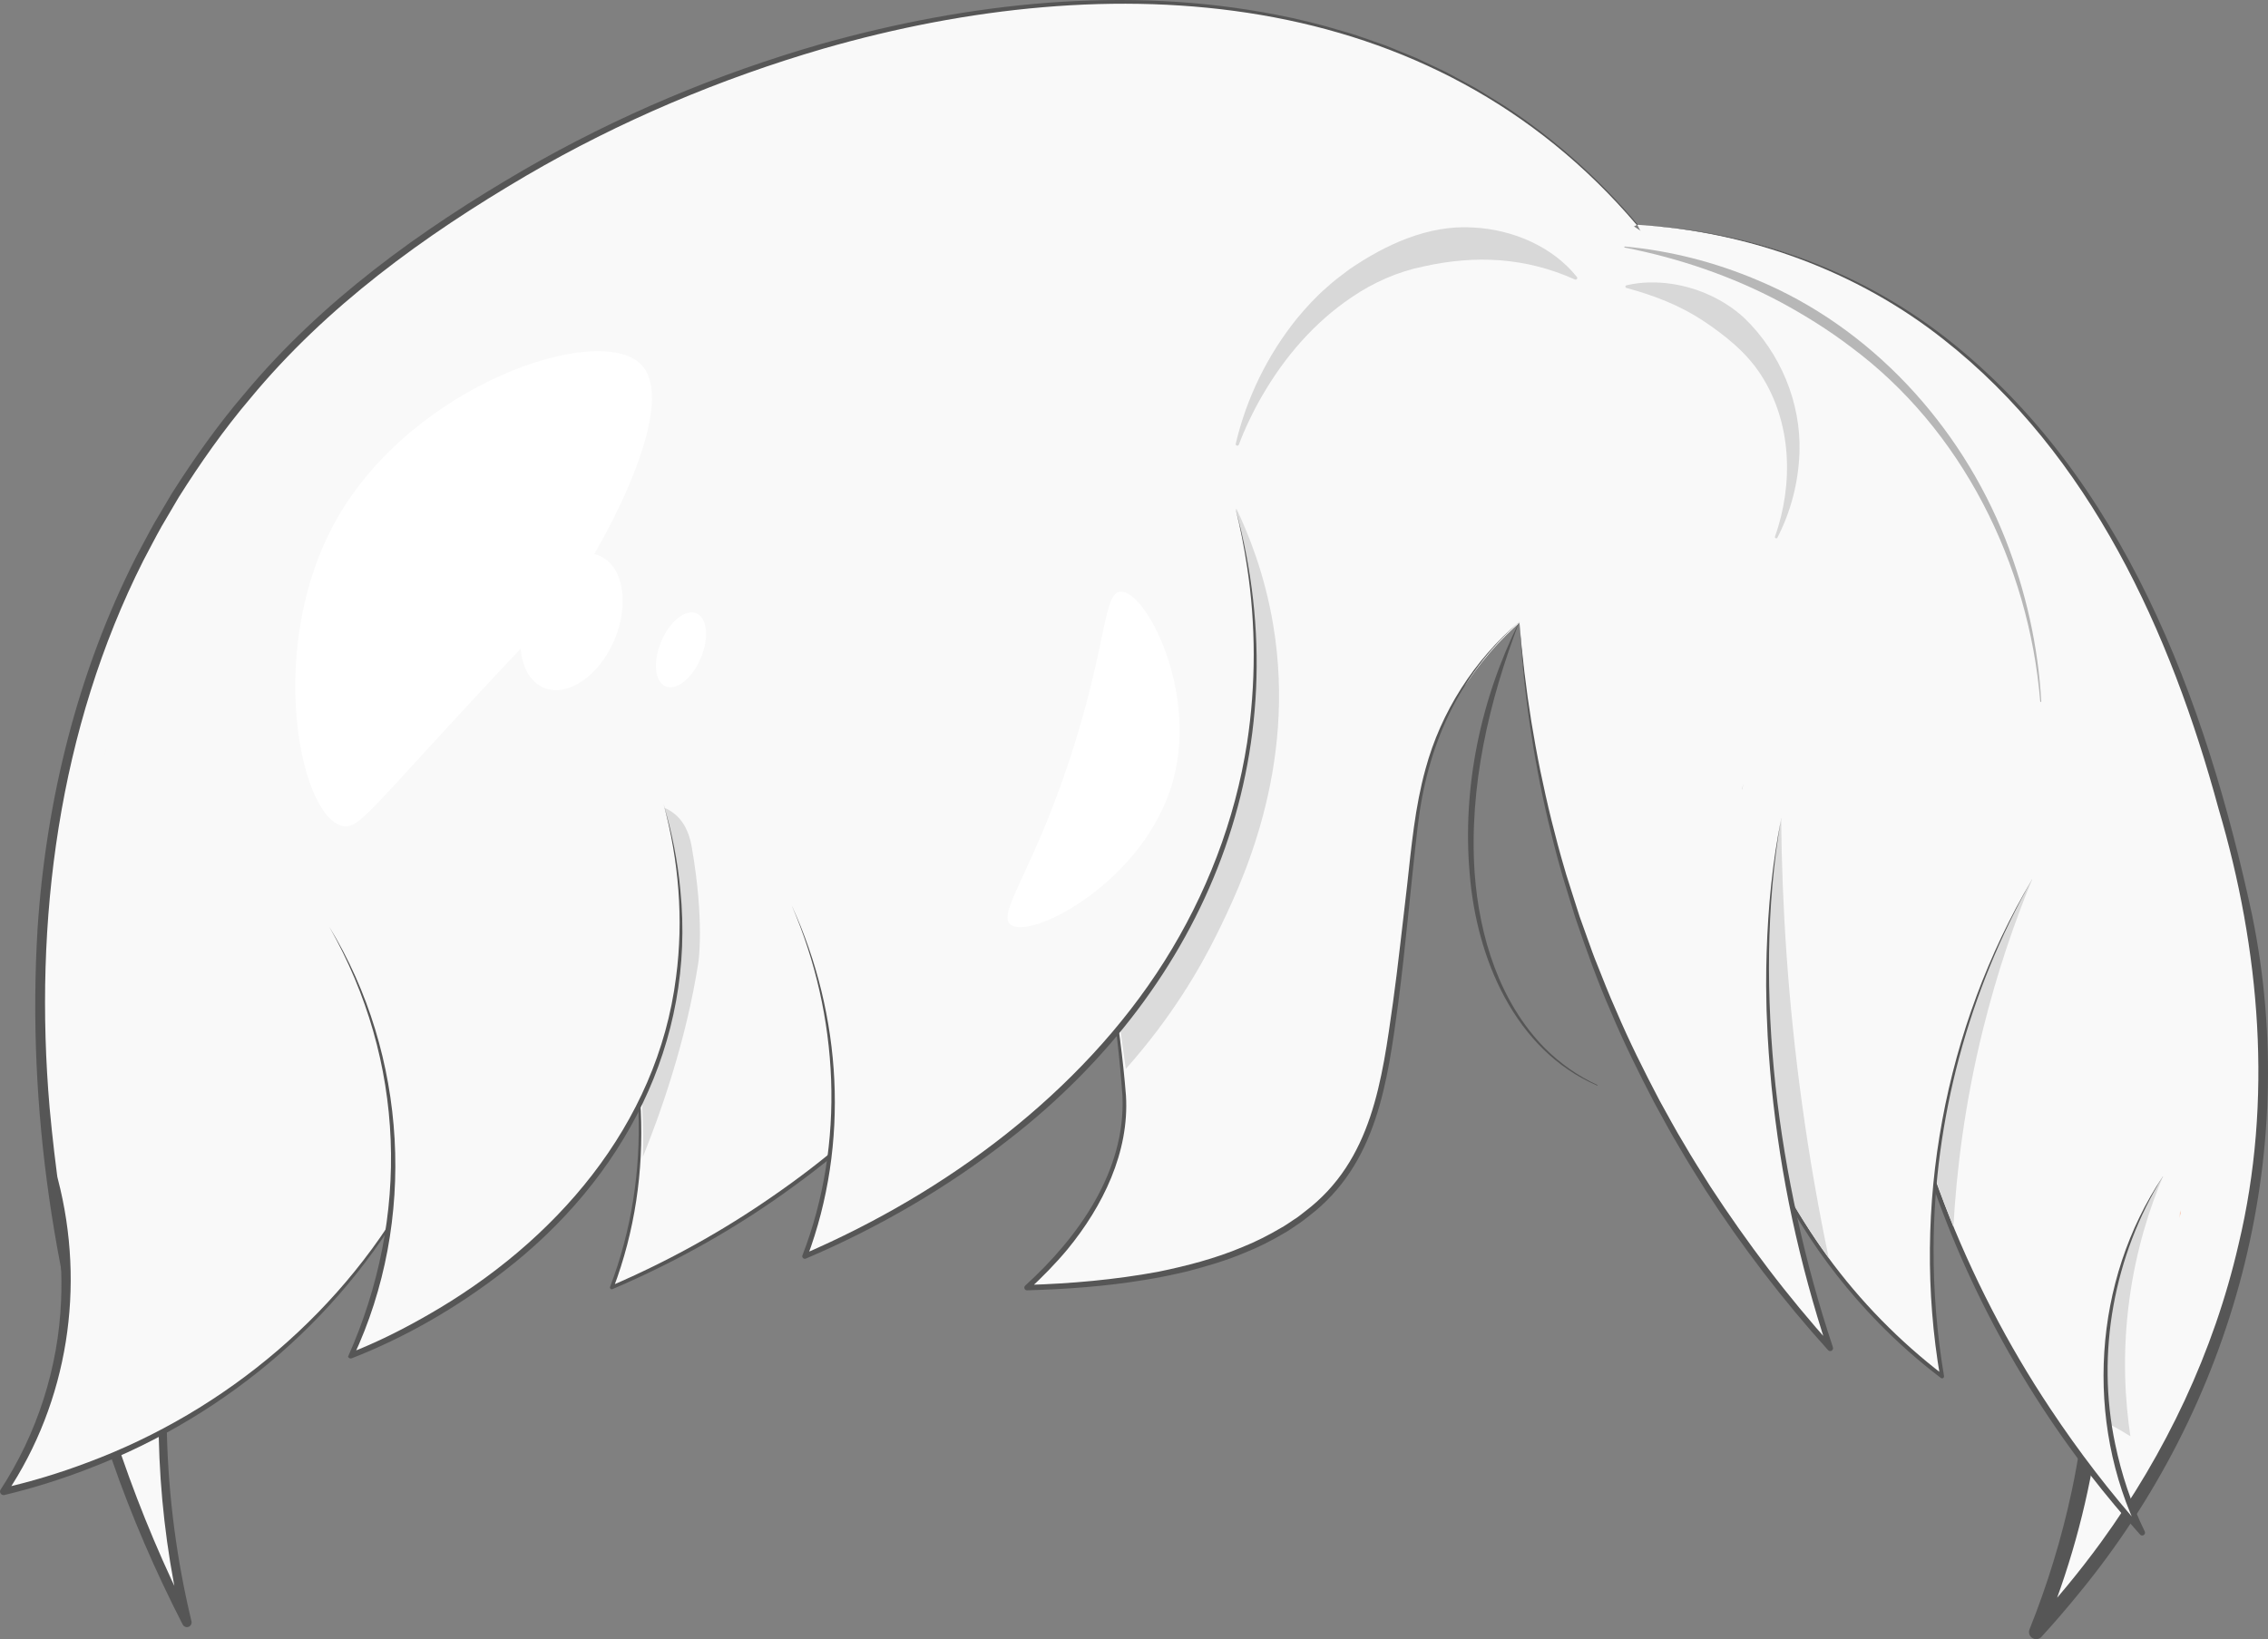 <?xml version="1.0" encoding="UTF-8"?>
<svg id="_레이어_2" data-name="레이어_2" xmlns="http://www.w3.org/2000/svg" viewBox="0 0 1098.61 794.17">
  <rect x="0" y="0" width="1098.61" height="794.17" fill="#808080" stroke="none"/>
  <defs>
    <style>
      .cls-1 {
        fill: #fff;
      }

      .cls-2, .cls-3 {
        fill: #f9f9f9;
      }

      .cls-3 {
        stroke: #565656;
        stroke-linecap: round;
        stroke-linejoin: round;
        stroke-width: 9px;
      }

      .cls-4 {
        fill: #d8d8d8;
      }

      .cls-5 {
        fill: #dbdbdb;
      }

      .cls-6 {
        fill: #f9c9b4;
      }

      .cls-7 {
        fill: #565656;
      }

      .cls-8 {
        fill: #b7b7b7;
      }
    </style>
  </defs>
  <g id="_레이어_1-2" data-name="레이어_1">
    <g>
      <path class="cls-2" d="M793.09,108.89c-11.49-13.59-32.77-36.44-64.4-57.14C581.57-44.47,371.54,11.38,243.18,90.39c-38.92,23.96-99.01,61.81-148.62,134.75C-13.42,383.89,23.36,568.99,34.44,624.78c13.93,70.1,37.64,125.08,56.1,161.28-8.17-34.53-15.41-83.49-9.87-141.46,9.67-101.16,52.93-174.13,77.94-210.05"/>
      <path class="cls-7" d="M792.89,109.05C693.11-8.36,538.34-16.51,398.95,23.54c-50.1,14.59-98.78,35.14-143.84,61.46-49.64,29.09-96.99,63.39-133.83,107.97-12.67,14.89-24.34,31.49-34.75,48.03-2.05,3.43-6.17,10.55-8.2,13.95-3.04,5.37-5.98,11.2-8.9,16.65-41.07,81.42-53.18,174.91-45.39,265.14,5.25,57.28,16.23,114.32,34.92,168.78,9.39,27.22,20.62,53.8,33.61,79.49,0,0-4.25,1.56-4.25,1.56-12.34-52.64-14.85-107.56-7.08-161.07,10.09-68.62,36.99-134.65,77.17-191.12.18-.26.6.03.41.29-8.63,12.71-16.64,25.83-24,39.31-7.35,13.48-14,27.33-19.98,41.45-11.71,28.23-20.9,57.83-26.53,87.88-11.51,60.1-9.88,122.73,4.44,182.21.29,1.22-.46,2.45-1.69,2.75-1.04.25-2.09-.26-2.56-1.18-13.23-25.81-24.81-52.5-34.3-79.93-27.8-82.3-41.23-170.15-36.02-257,4.09-62.41,19.37-124.45,47.74-180.34,2.99-5.49,5.96-11.36,9.04-16.78,2.06-3.33,6.37-10.9,8.32-14.06,10.58-16.66,22.39-33.36,35.24-48.35,37.23-44.74,85.06-79.17,135.06-108.24,45.35-26.28,94.3-46.78,144.68-61.23C469.43,1.27,545.44-7.17,618.44,7.18c10.2,1.93,21.69,4.79,31.61,7.81,6.64,1.76,14.21,4.71,20.6,6.86,5.16,1.98,10,4.12,15.09,6.13,6.08,2.77,9.32,4.44,14.73,6.94,0,0,9.55,5.16,9.55,5.16l4.77,2.59c5.16,3.12,9.22,5.72,13.86,8.54,24.21,15.88,45.98,35.39,64.62,57.51.09.11.08.26-.03.35-.11.09-.26.08-.35-.03h0Z"/>
    </g>
    <g>
      <path class="cls-2" d="M955.46,428.59c23.83,39.75,64.41,121.06,60.29,227.26-2.16,55.74-15.99,101.81-29.42,134.84,27.61-29.86,66.55-79.98,90.11-149.99,37.78-112.25,12.39-205.78-.98-252.39-15.68-54.65-62.47-213.53-206.57-264.34-30.16-10.63-57.31-13.96-75.8-15.08"/>
      <path class="cls-7" d="M959.75,426.02c66.83,112.37,80.06,244.5,29.8,365.97,0,0-5.77-3.67-5.77-3.67,12.11-13.01,23.44-26.74,33.92-41.1,31.33-43.13,54.66-92.26,66.64-144.3,16.69-69.63,10.49-142.9-9.7-211.16-23.16-85.4-62.04-171.37-133.11-227.25-42.16-33.4-94.87-52.42-148.44-55.63,53.72,2.78,106.7,21.45,149.24,54.6,86.29,67.31,126.18,175.87,148.54,279.64,24.01,116.6-8.83,237.95-84.31,329.42-5.7,6.99-11.59,13.84-17.68,20.49-1.29,1.41-3.49,1.51-4.91.22-1.11-1.01-1.41-2.58-.87-3.88,8.7-21.69,15.56-44.1,20.43-66.95,12.96-60.83,10.69-124.83-6.1-184.67-3.93-14.47-9.39-30.15-14.98-44.12-8.75-21.61-19.25-42.5-31.28-62.46-3.27-5.77,5-10.77,8.58-5.14h0Z"/>
    </g>
    <path class="cls-6" d="M152.1,214.81c-7.31,16.04-14.96,31.91-23.43,47.36-5.17,9.43-10.34,18.87-15.31,28.42,9.67-16.99,19.46-33.91,29.42-50.73,3.18-8.33,6.34-16.65,9.32-25.04Z"/>
    <path class="cls-6" d="M129.65,282.95c-.08-.1-.16-.19-.23-.29-10,17.42-19.88,34.92-29.7,52.44,2.38-1.18,4.78-2.31,7.2-3.39,4.71-10.58,9.56-21.1,14.55-31.6,2.72-5.73,5.45-11.45,8.19-17.17Z"/>
    <path class="cls-6" d="M51.35,363.18l-.02.04c-.45,1.57-.89,3.13-1.32,4.7.46-1.58.9-3.16,1.34-4.74Z"/>
    <path class="cls-6" d="M115.02,338.82c-1.53,3.45-3.04,6.91-4.55,10.37,3.49-4.33,7.07-8.6,10.75-12.77-2.08.76-4.15,1.56-6.2,2.4Z"/>
    <path class="cls-6" d="M174.05,212.88c-2.57,5.47-5.15,10.94-7.74,16.4,7.38-9.99,14.61-20.08,21.67-30.29,4.54-8.12,8.61-16.5,12.21-25.12-2.99,1.95-5.94,3.96-8.84,6.04-2.63,4.11-5.25,8.23-7.85,12.35-3.13,6.89-6.24,13.78-9.45,20.62Z"/>
    <path class="cls-6" d="M90.35,351.54c-.97,2.8-1.95,5.59-2.93,8.39.65.77,1.02,1.85.9,3.27-.45,5.44-1.03,10.86-1.7,16.26.08,0,.17,0,.25,0,4.48-11.41,9.15-22.72,13.99-33.95-3.59,1.9-7.09,3.91-10.51,6.03Z"/>
    <path class="cls-6" d="M886.39,207.44c.13.39.27.79.4,1.18,7.25,6.27,14.5,12.56,21.72,18.86.12-.01.23-.03.35-.05-5.02-6.83-9.99-13.69-14.94-20.58-2.51.19-5.02.39-7.54.58Z"/>
    <path class="cls-6" d="M987,327.26c-10.67-12.77-21.17-25.69-31.5-38.73-5.88-3.5-11.65-7.18-17.3-11.03,15.99,16.78,32.16,33.37,48.51,49.77.1,0,.19,0,.29-.01Z"/>
    <path class="cls-6" d="M386.41,252.18c4.85,16.7,15.71,28.19,34.7,27.32,11.9-.55,23.68-4.82,34.43-9.69,3-1.36,5.14-2.48,8.37-2.74,4.2-.34,8.64.09,12.86.12,8.57.05,17.15.04,25.72-.04,59.67-.5,119.32-3.96,178.63-10.58,30.08-3.36,59.92-8.4,89.95-12.03,29.79-3.6,59.59-7.21,89.37-10.93,6.85-.86,13.71-1.72,20.56-2.59-11.74-6.94-23.55-13.76-35.41-20.49-15.67,1.17-31.33,2.34-47,3.5-110.72,8.16-221.48,15.93-332.16,24.71-6.48.51-6.29-9.33,0-10,67.87-7.27,135.81-13.92,203.77-20.27,49.19-4.6,98.4-9.04,147.6-13.47-1.81-1-3.63-2-5.44-3.01-60.47,3.12-120.98,5.63-181.44,8.93-52.65,2.87-105.28,5.97-157.91,9.19-29.26,13.22-58.16,27.22-86.62,42.08Z"/>
    <path class="cls-6" d="M1056.38,587.82c-3.02-10.8-5.8-21.67-8.44-32.57-.47,6.8-1.17,13.57-2.29,20.27-.9,5.38-2.29,13.8-6.94,17.75-.51,3.56-1.02,7.12-1.52,10.68,3.37,11.98,1.45,25.47-.19,37.56,6.22-17.97,12.73-35.86,19.39-53.69Z"/>
    <path class="cls-6" d="M1033.51,560.64c1.81-11.14,3.69-22.27,5.64-33.39.06-2.94.1-5.88.12-8.82-3.4-14.39-6.73-28.82-9.24-43.35-4.25-24.63-6.53-52.14-15.34-76.41,3.9,54.24,10.58,108.22,18.82,161.97Z"/>
    <path class="cls-6" d="M1052.23,510.68c-.66,3.59-1.31,7.19-1.95,10.79.91,3.85,1.81,7.71,2.7,11.56,1.03,4.51,2.09,9.01,3.16,13.51-1.3-11.94-2.66-23.89-3.9-35.86Z"/>
    <path class="cls-6" d="M547.56,178.33c-13.05,5.24-26.04,10.63-38.97,16.15,91.82-6.33,183.73-11.73,275.57-17.97-31.46-17.09-63.21-33.76-95.36-49.38-19.43,8.42-39.4,15.59-59.73,21.51-27.78,8.09-54.66,18.9-81.51,29.69Z"/>
    <path class="cls-6" d="M835.59,193.38c3.57-.32,7.15-.64,10.73-.97-.64-.72-1.29-1.44-1.93-2.17-4.38.25-8.75.48-13.13.72,1.44.8,2.89,1.61,4.33,2.41Z"/>
    <g>
      <path class="cls-2" d="M25.64,571.93c4.89,18.7,11.71,55.76-.35,98.98-6.16,22.09-15.49,39.43-23.56,51.74,27.75-6.49,110.23-29.6,171.74-107.67,37.45-47.53,51.75-95.9,57.71-124.23"/>
      <path class="cls-7" d="M28.05,571.3c13.45,51.88,4.99,107.61-24.89,152.29,0,0-1.83-2.61-1.83-2.61,13.93-3.18,27.63-7.34,41.01-12.4,67.16-24.97,125.27-73.9,159.15-137.28,13.63-25.24,23.6-52.47,29.69-80.54-5.81,28.13-15.51,55.49-28.93,80.94-33.43,64.08-91.52,113.91-158.83,139.68-13.45,5.24-27.25,9.58-41.3,12.94-1.45.38-2.71-1.38-1.83-2.61,17.7-27.17,27.97-59.09,29.29-91.48.29-6.28.22-13.16-.17-19.41-.77-12.93-2.9-25.76-6.21-38.27-.77-3.16,3.92-4.49,4.84-1.25h0Z"/>
    </g>
    <polyline class="cls-3" points="106.45 303.3 94.3 500.12 315.47 336.22"/>
    <path class="cls-2" d="M748.94,331.71c-9.01-9.77-11.66-21.98-12.55-30.28-3.47,3.03-9.02,8.16-15.1,15.26-5.44,6.35-8.9,11.46-9.47,12.29-18.34,26.47-81.12,52.28-81.12,52.28-26.71,14.9-60.91,45.05-89.23,112.95-125.42-72.87-194.65-68.29-235.35-46.24-68.15,36.91-77.56,134.25-180.08,178.35-26.44,11.37-50.41,15.49-66.66,17.17-10.04-41.39-47.79-227.5,60.39-398.74C239.96,54.46,485.98-5.38,657.23,43.71c56.55,16.21,97.2,42.23,128.92,62.53,140.06,89.64,212.4,212.7,246.55,283.5,0,0,45.11,106.24,13.16,277.85-.68,3.64-2.68,14.37-8.59,15.85-4.55,1.14-9.34-3.7-13.54-7.93-33.04-33.21-23.97-20.82-31.05-30.72-29.72-41.59-40.79-62.17-57.25-82.79-37.34-46.78-84.53-71.35-91.47-98.95-.57-2.25-3.41-14.27-8.95-30.43-1.78-5.19-3.93-10.91-6.59-17.26-19.17-45.71-31.61-59.27-37.43-64.29-16.18-13.95-29-5.22-42.06-19.38Z"/>
    <g>
      <path class="cls-2" d="M599.34,215.2c1.99-6.83,16.1-52.8,57.68-79.79,35.43-23,76.9-23.19,106.35-.61"/>
      <path class="cls-4" d="M598.59,214.98c5.18-22.09,15.42-43.04,29.7-60.73,4.31-5.19,9.28-10.68,14.41-15.03,2.93-2.83,7.66-6.23,10.93-8.75,17.51-11.95,38.21-21.64,60.01-20.25,18.95.96,38.33,9.11,50.21,23.96.46.68-.13,1.56-.95,1.24-24.09-10.79-48.32-11.94-73.62-6.27-12.08,2.44-24.19,7.78-34.45,14.82-18.01,12.06-32.47,28.83-43.32,47.56-2.2,3.75-4.3,7.75-6.18,11.69-1.92,3.98-3.69,8.04-5.23,12.2-.15.41-.6.62-1.01.47-.37-.14-.58-.53-.49-.91h0Z"/>
    </g>
    <g>
      <path class="cls-2" d="M860.38,260.24c2.18-4.86,16.35-37.86,1.4-72.45-12.73-29.47-41.61-48.52-73.98-48.92"/>
      <path class="cls-4" d="M859.81,259.98c9.03-25.67,8.11-55.2-6.75-78.26-7.09-11.06-17.47-19.25-28.25-26.44-11.31-7.42-23.67-12.17-37.01-15.79-.62-.13-.63-1.14.02-1.26,7.09-1.68,14.57-1.78,21.92-.7,12.93,1.92,25.6,7.66,35.26,16.61,17.39,16.8,27.48,40.96,26.66,65.08-.5,14.52-4.2,28.68-10.7,41.27-.16.31-.54.43-.85.27-.29-.15-.41-.49-.3-.78h0Z"/>
    </g>
    <g>
      <path class="cls-2" d="M735.95,301.22c-6.64,5.83-15.85,14.89-24.57,27.54-24.07,34.92-25.31,69.42-29.27,105.16-7.85,70.83-11.78,106.25-28.23,131.66-17.16,26.5-56.25,55.88-156.4,58.26,39.41-35.75,45.83-67.49,47.03-82.97.37-4.72.54-11.66-2.46-35.6-4.29-34.27-9.87-61.92-14.15-80.66"/>
      <path class="cls-7" d="M735.95,301.22c-29.85,26.55-44.78,60.38-49.27,99.62-3.21,27.21-5.8,57.9-9.37,85.09-5.23,38.38-10.24,78.02-43.21,103.19-1.61,1.31-4.06,3.19-5.81,4.29-1.7,1.12-4.26,2.98-6.06,3.93-5.94,3.57-12.89,7.09-19.34,9.62-8.69,3.71-18.18,6.46-27.31,8.89-6.75,1.61-14.19,3.19-21.08,4.26-18.86,3.12-37.93,4.5-56.99,5.04-.72.02-1.32-.55-1.34-1.27-.01-.4.16-.76.43-1.01,25.81-23.47,48.76-55.57,47.11-91.95-2.51-35.75-8.41-71.27-15.81-106.32,8.16,34.96,14.65,70.42,17.52,106.24,1.66,27.46-11.27,53.65-28.32,74.43-5.78,6.96-12.15,13.38-18.75,19.53l-.91-2.27c21.32-.61,42.64-2.52,63.59-6.38,13.8-2.84,27.73-6.43,40.72-11.93,6.31-2.49,13.1-5.96,18.94-9.43,1.75-.93,4.25-2.69,5.92-3.81,1.75-.98,4.05-2.92,5.67-4.16,32.4-24.58,37.19-63.6,42.49-101.23,2.32-16.45,4.82-39.93,6.83-56.63,2.09-18.91,3.81-38.02,8.92-56.43,7.47-27.67,23.6-52.78,45.42-71.32h0Z"/>
    </g>
    <g>
      <path class="cls-2" d="M290.05,453.96c8.47,19.45,17.34,46.32,19.56,78.39,2.7,38.94-5.47,70.43-13.28,91.41,17.44-7.47,52.78-23.8,90.09-51.67,26.37-19.7,72.18-56.41,101.94-120.91,17.31-37.53,23.05-71.47,25.19-93.41"/>
      <path class="cls-7" d="M290.05,453.96c24.1,53.1,27.84,115.3,7.09,170.1,0,0-1.16-1.11-1.16-1.11,27.6-11.87,54.03-26.46,78.66-43.63,48.94-33.77,88.59-75.11,113.67-129.55,13.35-28.99,21.9-60.2,25.23-92.01-2.03,22.49-6.66,44.77-13.77,66.22-21.24,62.97-61.43,111.69-114.79,150.39-27.33,20.12-57.13,36.87-88.31,50.2-.66.31-1.45-.42-1.16-1.11,20.81-54.42,17.67-116.31-5.46-169.49h0Z"/>
    </g>
    <path class="cls-5" d="M1047.73,569.95c-6.14,14.59-12.93,34.84-16.28,59.69-3.63,26.91-1.95,49.84.51,66.23-1.13-.72-2.56-1.61-4.25-2.6-2.63-1.54-4.6-2.56-4.75-2.64-3.92-2.09-42.68-38.52-35.83-92.39.86-6.78,2.81-16.68,7.73-28.21"/>
    <path class="cls-5" d="M542.24,495.72c.65,4.73,1.31,9.46,1.98,14.2.37,2.65.75,5.29,1.12,7.94,22.25-25.02,35.77-48.49,43.71-64.49,12.21-24.59,39.23-80.89,27.74-150.28-4.17-25.21-12.2-44.77-17.9-56.68"/>
    <g>
      <path class="cls-2" d="M1047.73,569.95c-8.69,13.63-23.52,40.96-27.08,78.61-4.24,44.86,9.91,79.26,17.04,94.02-29.01-32.42-67.52-83.61-95.18-154.48-16.58-42.48-25.13-81.45-29.61-113.24"/>
      <path class="cls-7" d="M1047.73,569.95c-23.75,38.29-32.49,85.56-23.14,129.67,3.03,14.63,7.77,28.93,14.32,42.36.33.68.05,1.49-.63,1.82-.56.27-1.22.13-1.62-.32-8.36-9.32-16.4-18.94-24.08-28.83-38.33-49.46-67.33-106.26-84.61-166.41-6.93-24.03-11.95-48.59-15.09-73.4,11.49,73.91,38.79,145.37,80.28,207.64,13.77,20.75,28.96,40.57,45.52,59.17,0,0-2.24,1.5-2.24,1.5-26.79-54.58-22.64-122.68,11.27-173.22h0Z"/>
    </g>
    <path class="cls-5" d="M981.45,426.39c.95-.08,1.91-.17,2.86-.25-8.52,20.71-16.95,45.04-23.78,72.69-8.86,35.87-12.8,68.36-14.31,95.56-1.3-3.23-2.58-6.53-3.85-9.91-1.73-4.6-3.34-9.12-4.84-13.55-11.54-14.47-44.59-59.83-36.28-115.61,1.55-10.42,4.34-19.84,7.73-28.21"/>
    <g>
      <path class="cls-2" d="M984.31,426.14c-15.43,26.72-36.51,71.01-44.92,129.47-6.55,45.51-3.19,84.18,1.35,111.24-18.98-14.42-78.92-63.77-99.81-151.53-14.42-60.58-3.48-111.12,3.66-135.74"/>
      <path class="cls-7" d="M984.31,426.14c-30.79,54.19-47.5,116.27-47.69,178.6-.08,20.75,1.61,41.5,5.06,61.95.09.52-.26,1.01-.78,1.1-.27.05-.53-.03-.74-.18-10.74-8.15-20.85-17.11-30.27-26.75-28.23-28.93-50.28-63.99-63.16-102.35-17.13-51.08-17.57-107.4-2.14-158.93-3.64,12.92-6.33,26.11-8.03,39.42-5.08,39.87-1.28,80.92,11.75,118.97,17.2,50.78,50.54,95.57,92.99,128.12,0,0-1.52.92-1.52.92-14.04-82.27,2.03-169.04,44.5-240.86h0Z"/>
    </g>
    <path class="cls-8" d="M988.28,339.87c-5.48-66.57-37.85-131.98-92.04-172-10.6-8.06-21.98-15.14-33.68-21.47-23.55-12.56-49.11-21.28-75.56-26.47-.14-.03-.22-.16-.2-.29.02-.13.14-.21.27-.2,21.88,2,43.61,7.56,63.87,16.13,55.22,22.88,98.54,70.21,120.38,125.4,9.89,25.17,15.97,51.87,17.45,78.87,0,.14-.1.26-.24.26-.14,0-.25-.1-.26-.23h0Z"/>
    <path class="cls-7" d="M773.66,525.94c-39.87-17.14-58.5-61.72-61.75-102.7-3.69-41.74,5.4-84.86,24.05-122.05-14.77,38.65-24.48,80.18-21.64,121.85,2.27,30.74,12.02,62.43,34.05,84.83,7.34,7.33,15.95,13.43,25.41,17.79.18.07.05.36-.12.28h0Z"/>
    <path class="cls-1" d="M275.87,287.57c-8.11,11.83-7.67,8.71-62.42,68.37-36.16,39.4-41,45.82-47.56,44.26-21.12-5.02-37.21-87.3-3.14-148.09,37.05-66.1,127.5-96.23,147.8-75.51,17.89,18.26-13.98,80.79-34.68,110.97Z"/>
    <ellipse class="cls-1" cx="276.86" cy="301.22" rx="34.7" ry="22.56" transform="translate(-108.35 439.03) rotate(-67.1)"/>
    <ellipse class="cls-1" cx="329.88" cy="314.86" rx="19.2" ry="10.39" transform="translate(-88.54 496.2) rotate(-67.1)"/>
    <g>
      <path class="cls-2" d="M383.58,438.85c8.47,19.45,17.34,46.32,19.56,78.39,2.7,38.94-5.47,70.43-13.28,91.41,34.87-14.93,141.37-65.33,192.03-172.59,38.74-82,25.4-156.08,16.6-189.64"/>
      <path class="cls-7" d="M383.58,438.85c24.34,53.2,28.01,115.2,7.43,170.23,0,0-1.64-1.56-1.64-1.56,34.92-15.11,68.09-34.44,97.95-58.05,29.75-23.57,56.38-51.54,76.68-83.7,20.27-32.11,34.28-68.34,40.09-105.92,4.29-28.19,4.28-57.17-.03-85.38-1.42-9.43-3.25-18.8-5.58-28.06,32.41,118.25-14.25,231.42-109.37,305.33-30.15,23.63-63.55,43.05-98.78,58.04-.93.42-2.06-.58-1.64-1.56,20.99-54.32,17.77-116.16-5.12-169.37h0Z"/>
    </g>
    <path class="cls-5" d="M862.78,396.6c.41,42.2,3.29,88.85,10.23,139,3.59,25.97,7.96,50.62,12.83,73.87-2.9-4.02-5.82-8.24-8.75-12.66-2.95-4.46-5.72-8.83-8.31-13.1-12.55-9.33-98.95-75.38-88.37-155.98,1.14-8.66,3.48-18.14,7.73-28.21"/>
    <g>
      <path class="cls-2" d="M862.78,396.6c-4.1,21.58-11.21,70.95-2.33,141.69,6.3,50.19,18.12,90.89,26.08,114.89-39.95-44.46-97.08-120.77-128.76-229.07-13.31-45.5-19.41-87.34-21.82-122.9"/>
      <path class="cls-7" d="M862.78,396.6c-3.76,21.37-5.53,43.03-5.85,64.69-.3,21.66.82,43.32,3.13,64.85,2.36,21.52,5.95,42.9,10.59,64.04,4.64,21.14,10.37,42.04,17.21,62.57.24.73-.15,1.52-.88,1.76-.54.18-1.11.01-1.47-.39h0c-21.83-24.19-41.71-50.14-59.36-77.52-4.31-6.91-8.71-13.77-12.75-20.85-4.21-6.97-8.02-14.18-11.96-21.31-7.52-14.45-14.78-29.04-21.07-44.07-6.55-14.92-12.01-30.28-17.27-45.68l-3.59-11.67-1.79-5.84-.89-2.92-.82-2.94c-2.23-7.83-4.22-15.72-6.11-23.64-3.75-15.84-6.72-31.85-9.05-47.95-2.33-16.1-3.96-32.29-4.88-48.52,1.32,16.2,3.22,32.34,5.8,48.38,1.31,8.01,2.75,16,4.38,23.96,1.66,7.94,3.4,15.87,5.35,23.75,1.97,7.87,4.02,15.72,6.33,23.5l.85,2.92.92,2.9,1.84,5.8,3.7,11.59,4.1,11.45c1.37,3.81,2.69,7.65,4.25,11.4,3.01,7.53,5.92,15.1,9.25,22.5,6.31,14.94,13.59,29.45,21.12,43.8,3.94,7.08,7.75,14.24,11.97,21.17,4.04,7.03,8.44,13.84,12.76,20.7,8.86,13.58,18.22,26.83,28.02,39.74,9.81,12.91,20.18,25.39,30.98,37.48l-2.35,1.37c-6.81-20.65-12.49-41.66-17.08-62.9-4.57-21.25-7.86-42.77-10.04-64.38-1-10.82-1.87-21.65-2.22-32.51l-.17-4.07-.09-4.07c-.04-2.72-.13-5.43-.13-8.14l.05-8.15c.02-2.71.13-5.43.19-8.14.7-21.7,2.76-43.39,7.05-64.66Z"/>
    </g>
    <path class="cls-5" d="M311.1,536.92c.21,4.37.34,8.89.39,13.54.03,3.4,0,6.72-.06,9.96,7.93-19.69,20.81-55.08,26.86-94.18,0,0,3.05-19.7-3.14-55.49-.72-4.19-2.3-11.27-8.09-16.18-1.98-1.68-3.92-2.65-5.12-3.17"/>
    <g>
      <path class="cls-2" d="M159.57,449.13c10.86,18.64,31.99,60.83,31,117.64-.7,40.3-12.24,71.7-20.68,90.02,12.1-4.57,130.65-51.49,155.52-166.12,8.97-41.36,2.71-77.53-3.96-101.06"/>
      <path class="cls-7" d="M159.57,449.13c37.84,62.01,42.51,142.42,11.57,208.24,0,0-1.74-1.87-1.74-1.87,13.06-5.08,25.68-11.41,37.85-18.41,61.34-35.02,111.16-91.76,120.23-163.71,3.71-27.95,1.3-56.56-6.04-83.77,4.02,13.53,6.82,27.46,8.12,41.56,7.46,74.06-27.64,140.14-85.53,184.76-22.42,17.41-47.19,31.79-73.66,42.15-.71.27-1.5-.08-1.78-.79,30.21-67.93,27.86-143.02-9.03-208.17h0Z"/>
    </g>
    <path class="cls-1" d="M521.25,358.11c14.96-48.91,13.54-70.69,21.41-71.44,11.97-1.14,37.41,47.07,25.75,90.84-13.13,49.29-69.47,78.48-79.02,70.34-6.78-5.78,12.92-27.84,31.86-89.73Z"/>
  </g>
</svg>
